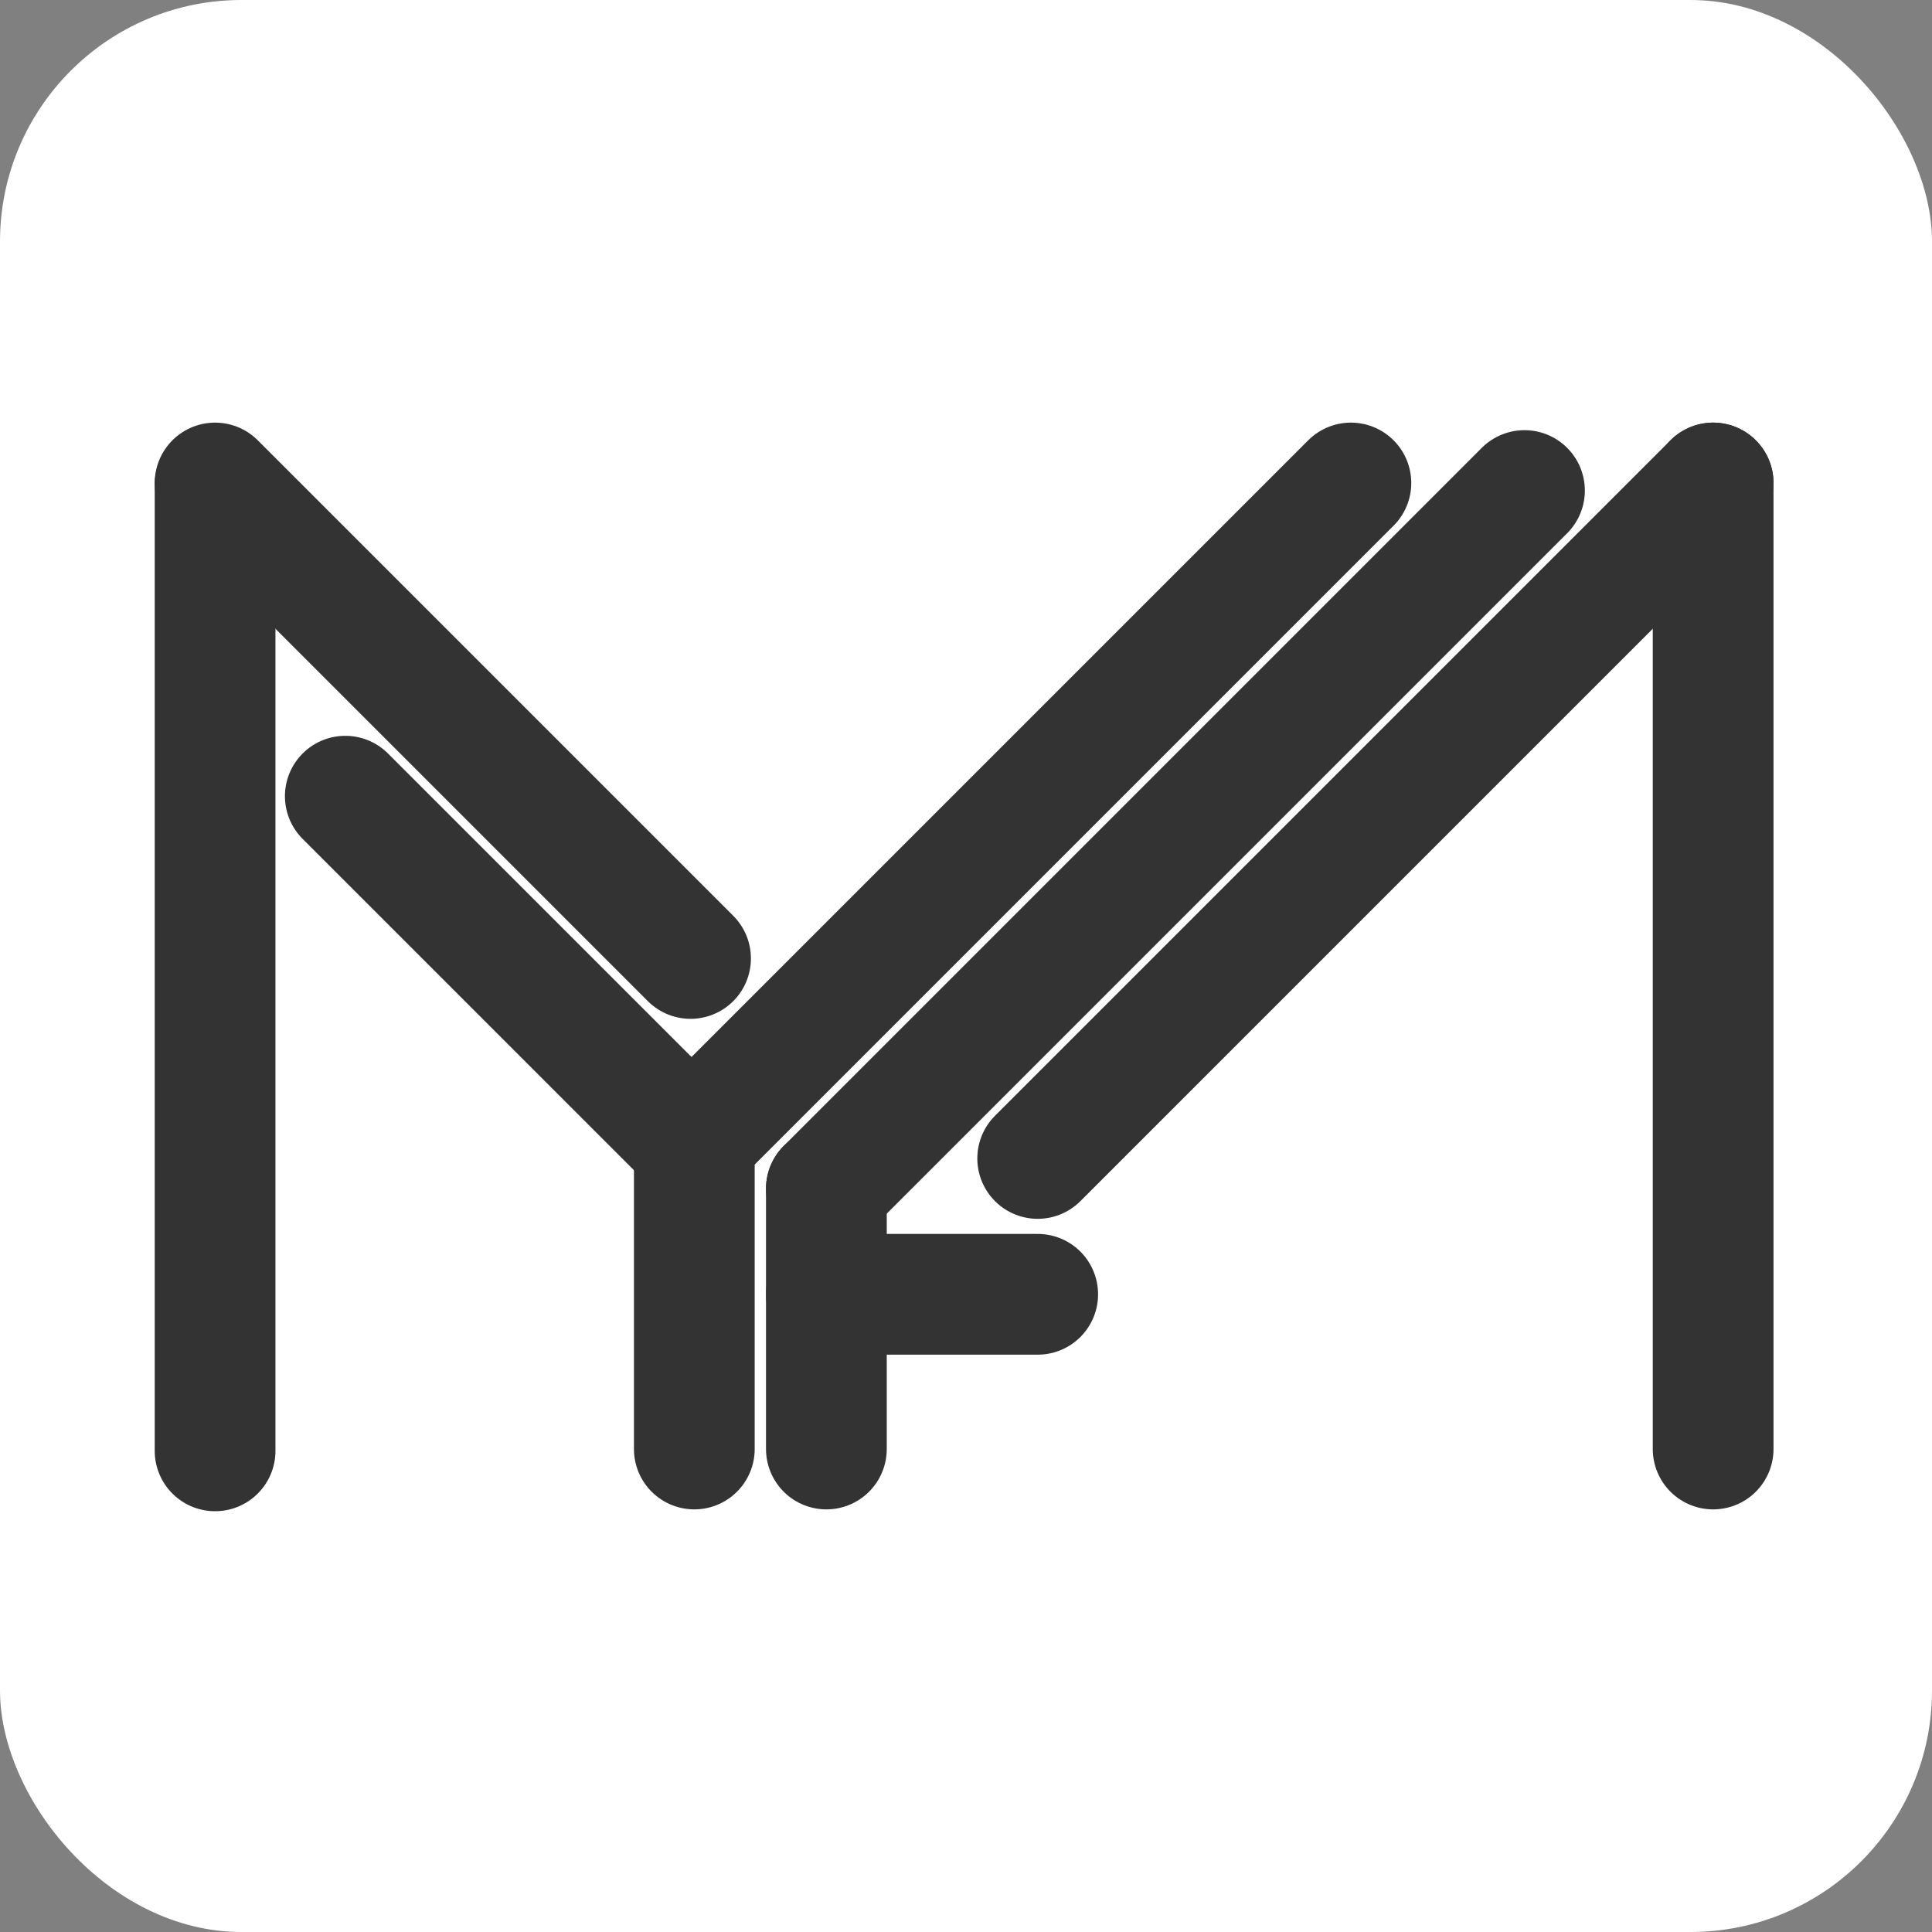 <svg width="512" height="512" viewBox="0 0 512 512" fill="none" xmlns="http://www.w3.org/2000/svg">
<rect x="0" y="0" width="512" height="512" fill="#808080" stroke="none"/>
<rect width="512" height="512" rx="64" fill="white"/>
<path d="M57 128.49L57 384.49" stroke="#333333" stroke-width="32" stroke-linecap="round"/>
<path d="M57 128L183 254" stroke="#333333" stroke-width="32" stroke-linecap="round"/>
<path d="M275 307L454 128" stroke="#333333" stroke-width="32" stroke-linecap="round"/>
<path d="M454 128L454 384" stroke="#333333" stroke-width="32" stroke-linecap="round"/>
<path d="M91.51 211L183.51 303" stroke="#333333" stroke-width="32" stroke-linecap="round"/>
<path d="M184 302L184 384" stroke="#333333" stroke-width="32" stroke-linecap="round"/>
<path d="M184 302L358 128" stroke="#333333" stroke-width="32" stroke-linecap="round"/>
<path d="M219 343H275" stroke="#333333" stroke-width="32" stroke-linecap="round"/>
<path d="M219 315L219 384" stroke="#333333" stroke-width="32" stroke-linecap="round"/>
<path d="M219 315L404 130" stroke="#333333" stroke-width="32" stroke-linecap="round"/>
</svg>
